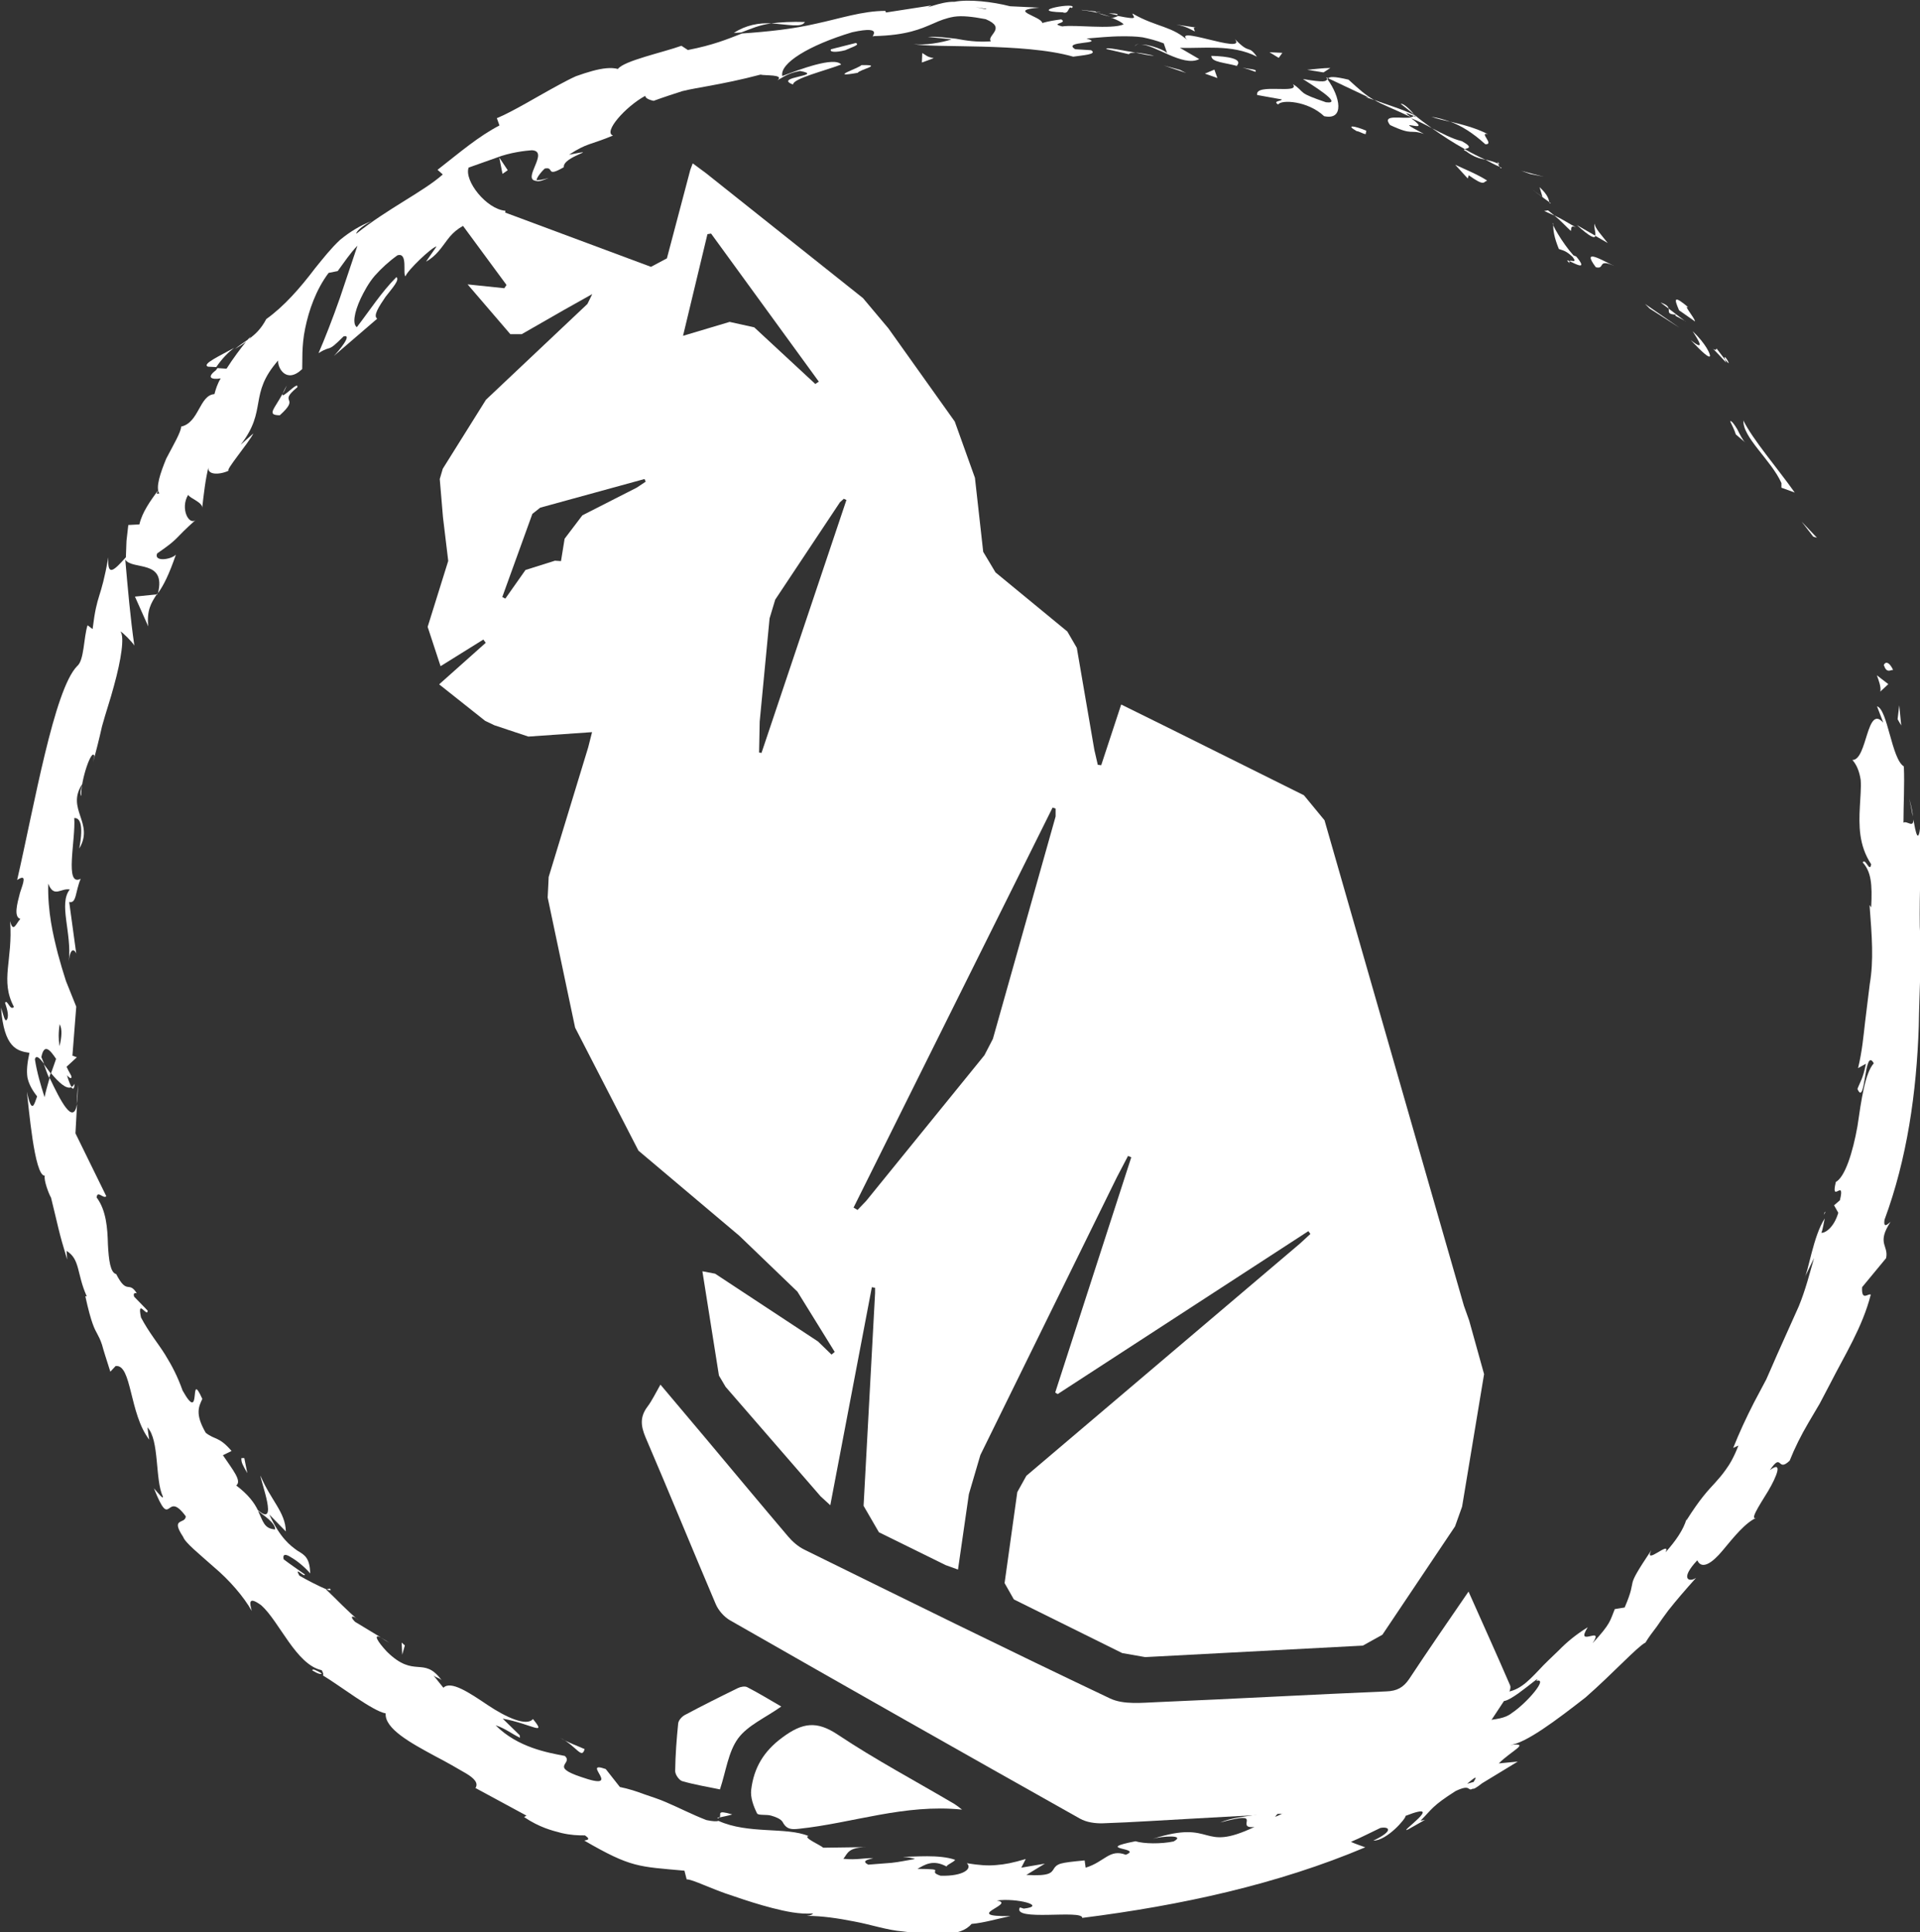 <?xml version="1.0" encoding="UTF-8"?><svg id="a" xmlns="http://www.w3.org/2000/svg" width="95.18" height="95.8" viewBox="0 0 95.18 95.8"><rect x="0" y="0" width="95.18" height="95.8" fill="#333333" stroke="none"/><defs><style>.b{fill:#fff;stroke-width:0px;}</style></defs><path class="b" d="M73.57,68.13l-1.09,6.57-.35.98-3.6,5.37-.97.54-10.79.57-1.14-.2-5.37-2.66-.46-.81.63-4.51.45-.81,13.57-11.52.51-.47-.1-.14-12.43,8.08-.12-.08,3.77-11.66-.16-.07-.55,1.05-6.77,13.78-.57,1.94-.54,3.74-.61-.22-3.31-1.63-.76-1.31.57-10.55v-.26s-.16-.03-.16-.03l-2.06,10.81-.48-.44-4.71-5.43-.33-.56-.82-5.17.63.12,5.1,3.36.67.65.16-.13-1.85-2.99-2.88-2.77-5-4.22-3.14-6.1-1.36-6.45.05-1.02,1.96-6.43.19-.75-3.16.22-1.68-.56-.46-.22-2.28-1.81,2.31-2.06-.12-.16-2.12,1.32-.64-1.95,1.02-3.27-.26-2.16-.16-1.9.15-.51,2.14-3.42,5.03-4.75.24-.49-1.39.78-2.11,1.21h-.56s-2.12-2.47-2.12-2.47l1.82.19.11-.16-3.46-4.7.1-.11,3.43,1.27,7.09,2.64.79-.42,1.16-4.39.12-.32.65.48,7.79,6.2,1.26,1.5,3.29,4.62,1,2.79.41,3.67.61,1.02,3.56,2.93.47.81.87,5.06.17.74.17.02.99-3.01,2.51,1.24,6.55,3.26,1.02,1.24,5.18,18.05,1.73,6.02.26.73M42.31,59.87l.2.12.43-.45,5.86-7.22.42-.81,3.11-11.03v-.39s-.15-.05-.15-.05l-9.86,19.82h0ZM41.96,24.79l-.13-.06-.19.17-3.21,4.83-.28.93-.49,5.12-.03,1.53.12.02,4.21-12.54h0ZM40.43,19.03l.16-.11-5.34-7.34-.18.03-1.21,5.04,2.31-.69,1.22.27,3.03,2.81h0ZM32.01,23.88l-.06-.13-5.17,1.42-.39.31-1.49,4.12.15.08,1-1.42,1.46-.46.3.02.18-1.11.88-1.16,2.69-1.37.45-.3h0ZM29.32,27.22l2.02-1.84-2.02,1.84h0Z"/><path class="b" d="M72.79,78.89c.74,1.67,1.42,3.16,2.07,4.67.06.13-.05.38-.14.53-1.1,1.67-2.21,3.34-3.35,4.98-.17.24-.56.43-.86.45-3.75.23-7.5.43-11.25.64-1.53.08-3.07.19-4.6.24-.37.01-.8-.05-1.12-.23-5.8-3.26-11.59-6.54-17.36-9.84-.29-.17-.57-.49-.7-.8-1.17-2.75-2.3-5.52-3.48-8.27-.24-.57-.28-1.02.1-1.52.23-.31.4-.67.64-1.09.81.96,1.55,1.84,2.3,2.73,1.34,1.6,2.68,3.21,4.03,4.8.22.26.5.5.8.65,5.04,2.48,10.08,4.97,15.16,7.38.68.32,1.59.21,2.38.18,3.77-.16,7.54-.37,11.32-.53.52-.02.84-.19,1.13-.62.93-1.41,1.89-2.8,2.94-4.33Z"/><path class="b" d="M47.68,89.72c-2.84-.29-5.41.67-8.06.95-.36.04-.62.05-.82-.33-.09-.16-.36-.26-.57-.32-.23-.07-.64,0-.7-.11-.18-.36-.34-.8-.29-1.18.13-1.07.61-1.9,1.55-2.59.99-.73,1.69-.84,2.75-.13,1.86,1.24,3.84,2.29,5.77,3.43.1.06.2.14.38.28Z"/><path class="b" d="M35.69,88.72c-.68-.14-1.28-.24-1.87-.41-.16-.05-.35-.33-.35-.5.01-.79.07-1.58.15-2.37.02-.15.18-.33.33-.41.86-.46,1.74-.9,2.62-1.33.14-.07.35-.11.47-.05.56.29,1.09.61,1.69.96-.79.56-1.66.93-2.14,1.58-.49.67-.6,1.63-.9,2.53Z"/><path class="b" d="M93.4,33c.13.42.37.18.45.22-.33-.68-.52-.18-.45-.22Z"/><polygon class="b" points="89.89 26.61 90.07 26.66 89.31 25.86 89.89 26.61"/><path class="b" d="M86.43,20.83c-.08.83,1.39,2,1.88,3.12v.23s.66.24.66.24c-.85-1.2-2.1-2.65-2.55-3.58Z"/><path class="b" d="M85.09,17.27c-.02.31-.63-.51.48.71-.03-.08-.04-.11-.06-.16-.09-.12-.22-.28-.43-.56Z"/><path class="b" d="M85.52,17.83c.46.56-.16-.48,0,0h0Z"/><path class="b" d="M83.23,15.38l.8.56c-.05-.23-.62-.86-.33-.7-.76-.64-.7-.41-.47.13Z"/><path class="b" d="M82.32,15l.4.3c-.02-.1-.1-.2-.4-.3Z"/><path class="b" d="M83.56,15.94l-.84-.64c.03.16-.08.29.38.3-.17.05.08.09.47.34Z"/><path class="b" d="M83.91,16.42c.29.46.66,1.04-.1.44.62.65.92.91.96.79.01-.1-.2-.6-.86-1.23Z"/><path class="b" d="M85.77,20.89c.1.21.21.42.28.65l.47.4c-.12-.1-.27-.4-.4-.66-.15-.25-.3-.45-.35-.39Z"/><path class="b" d="M79.08,11.09c-.12.05.05.44,0,.6l.62.36c-.22-.29-.7-.8-.63-.96Z"/><path class="b" d="M79.09,11.69l-.92-.53c.7.63.89.67.92.53Z"/><polygon class="b" points="81.78 15.3 83.26 16.25 81.55 15.07 81.78 15.3"/><polygon class="b" points="75.87 8.63 76.52 8.76 75.41 8.47 75.87 8.63"/><path class="b" d="M73.62,7.15c.5.04-.34-.62.14-.5-.66-.33-1.3-.48-1.87-.62.56.21,1.11.55,1.73,1.11Z"/><path class="b" d="M70.96,5.79c.28.1.6.17.94.25-.3-.11-.61-.2-.94-.25Z"/><path class="b" d="M76.8,10.02c-.02-.1-.04-.34-.48-.74l.15.5c.1.07.22.16.33.24Z"/><path class="b" d="M76.47,9.79v-.02c-.37-.27-.62-.45-.72-.53.09.07.31.23.72.54Z"/><path class="b" d="M76.88,10.08s-.05-.04-.08-.06c.01.05.03.07.08.06Z"/><path class="b" d="M80.03,13.19c-.59-.27-1.67-.94-.92.06.48.12.05-.46.92-.06Z"/><path class="b" d="M77.06,10.69c.29.23.54.51.81.76.04-.08-.04-.31.25-.18-.35-.19-.68-.41-1.05-.58Z"/><polygon class="b" points="76.55 10.46 77.06 10.69 76.74 10.43 76.55 10.46"/><path class="b" d="M72.47,7c-.49-.12-.95-.37-1.48-.64.52.37,1.07.73,1.62,1.03.13-.04.46-.06-.14-.39Z"/><path class="b" d="M74.44,8.32s-.07-.03-.1-.05c.04.06.08.1.1.05Z"/><polygon class="b" points="65.74 3.83 65.8 3.92 65.84 3.88 65.74 3.83"/><path class="b" d="M72.68,7.5c.38.29.67.36.96.42-.33-.15-.67-.32-1.02-.52-.06.02-.08.04.06.1Z"/><path class="b" d="M69.44,5.15c.2.16.43.33.66.53-.16-.22-.54-.58-.66-.53Z"/><path class="b" d="M74.26,8.11l.07.03c-.09-.15-.09-.11-.07-.03Z"/><path class="b" d="M74.26,8.11c-.23-.1-.43-.15-.63-.2.25.14.49.27.71.36-.04-.05-.07-.12-.08-.17Z"/><path class="b" d="M63.37,5.17c.16-.23,1.45-.18,2.27.59,1.02.22.81-.95.16-1.84-.08.12-.11.18-1.21,0,.33.22,2.08,1.27,1.14,1.15-.67-.23-.94-.34-1.11-.46-.17-.13-.23-.26-.53-.44.42.54-1.89-.08-1.77.54l1.22.22c0,.09-.47.07-.18.25Z"/><path class="b" d="M67.69,4.81l.43.15c-.45-.26-.73-.52-1.27-1.01-.75-.18-.93-.14-1.01-.07l2.01.95-.16-.02Z"/><path class="b" d="M69.96,5.82c-.44.09-1.5-.19-1.05.38,1.18.55.93.19,1.68.44-1.88-.98.62.14-.64-.78.39.16.73.33,1.04.5-.32-.23-.62-.45-.89-.68.01.02.02.03.03.04h0s0,0,0,0c.06.08.08.12,0,.05,0,0-.03-.01-.04-.02-.03.03-.09.05-.14.06-.51-.37-.05-.12.14-.06.01-.01.04-.02.05-.03h0c-.64-.32-1.35-.51-2.02-.77.39.24.93.43,1.83.86Z"/><path class="b" d="M77.81,13.05c-.03-.06-.01-.08,0-.1-.13-.06-.18-.07,0,.1Z"/><path class="b" d="M77.29,12.35c.14.06.32.05.67.39.26.35-.1.12-.15.21.28.13.94.5.33-.23l-.14-.06c-.57-.63-1.14-1.66-1.01-1.59.01.39.05.69.29,1.28Z"/><path class="b" d="M73.72,8.95c-.49-.31-1.04-.53-1.58-.78l.62.68.05-.16c.81.58.72.32.9.27Z"/><path class="b" d="M65.61,3.59l.34-.22c-.37,0-.77.06-1.15.09l.8.13Z"/><polygon class="b" points="63.39 2.87 63.57 2.62 62.93 2.59 63.39 2.87"/><path class="b" d="M18.88,81.2l.42.25c-.19-.13-.32-.2-.42-.25Z"/><path class="b" d="M16.35,78.76l-.16.04c.17.06.26.07.16-.04Z"/><path class="b" d="M11.6,17.25c-.71.4-1.61.8-1.29.93l.41.02c.3-.44.6-.73.88-.95Z"/><path class="b" d="M2.44,53.44c.02-.07.04-.15.07-.22-.12-.17-.24-.32-.34-.46.09.21.15.45.27.69Z"/><path class="b" d="M3.86,53.78l-.06.96c.04-.22.06-.53.06-.96Z"/><path class="b" d="M35.67,90.11c.21-.05.41-.08.63-.15-.84-.25-.51.01-.63.15Z"/><path class="b" d="M39.9,1.09c-.67-.02-1.21.01-1.67.07.83.05,1.51.23,1.67-.07Z"/><path class="b" d="M15.48,82.82c.28.17.43.21.47.15-.29-.17-.47-.25-.47-.15Z"/><path class="b" d="M36.38,1.63c.12,0,.24-.01.36-.02.46-.17.91-.38,1.5-.45-.61-.04-1.28.09-1.86.47Z"/><path class="b" d="M90.41,60.24s.05-.1.08-.14c-.04-.03-.05.04-.08.14Z"/><path class="b" d="M94.65,39.6c.05.21.11.55.17.88,0-.16-.05-.43-.17-.88Z"/><path class="b" d="M54.32.58c.49.05.08-.02,0,0h0Z"/><path class="b" d="M56.47,2.17c-.11.02-.19.06-.22.13.05-.07.13-.11.22-.13Z"/><path class="b" d="M32.37,4.97s-.02,0-.04.01c.15,0,.13,0,.04-.01Z"/><path class="b" d="M55.04.83c-.18-.06-.38-.13-.61-.18.1.04.28.1.61.18Z"/><path class="b" d="M54.96.66c.17.04.3.06.42.09.07-.04.02-.09-.42-.09Z"/><path class="b" d="M53.63.5c.28.03.54.08.79.14-.09-.04-.13-.06-.1-.07-.14-.02-.35-.04-.69-.08Z"/><path class="b" d="M67.43,88.68s.07-.01.1-.02c.36-.33.18-.22-.1.02Z"/><path class="b" d="M7.8,29.47s0-.03,0-.05c-.01.02-.03.04-.04.06h.03Z"/><path class="b" d="M7.35,31.06c-.08-.79.13-1.15.42-1.59l-1.08.11.66,1.48Z"/><path class="b" d="M25.76,86.03l-.84-.82c1.45.27,2.21.89,1.5.02-.31.38-1.33-.08-2.24-.69-.92-.62-1.83-1.23-2.2-.86l-.49-.61c.17.13.24.1.4.23-.91-1.22-1.33-.05-2.71-1.41-.46-.49-.71-.91-.29-.7l-1.29-.78c-.31-.3-.11-.36.2-.06-.58-.47-1.09-1.03-1.64-1.55h.03c-.34-.13-1.03-.49-1.35-.68-.29-.52.28.14.27-.06-.35-.25-.71-.49-1.05-.75-.06-.29.12-.26.38-.09.28.16.65.46.94.79-.03-.76-.25-.9-.64-1.13-.35-.25-.85-.62-1.39-1.79l.82.84c-.02-.96-.74-1.53-1.26-2.77.03.34.91,2.61-.13,1.71-.17-.35-.46-.76-1.07-1.22.29-.22-.16-.76-.66-1.5l.43-.21c-.63-.73-.8-.53-1.28-.9-.54-.93-.35-1.3-.17-1.68-.7-1.56.01,1.35-.98-.42-.24-.68-.52-1.22-.86-1.77-.34-.55-.8-1.09-1.2-1.85-.21-1,.33.05.33-.34l-.67-.69c-.07-.21.07-.18.13-.17-.41-.65-.47.12-1.02-.95-.29-.07-.37-.69-.41-1.47-.02-.79-.08-1.69-.56-2.33.04-.38.33.09.48-.06-.9-1.83-.76-1.55-1.53-3.12l.08-1.45c-.19,1.08-.82-.16-1.36-1.3-.11.39-.21.73-.25.96-.2-.62-.38-1.24-.48-1.88.06-.24.24-.06.46.23-.05-.12-.1-.24-.14-.34.14-.7.43-.36.73.09-.08.24-.17.48-.25.71.36.43.75.82,1.02.69-.07-.11-.16-.34-.23-.59.1.11.18.18.22.12.04-.07-.11-.24-.24-.54l.51-.47-.22-.08.19-2.43c-.17-.42-.34-.84-.51-1.27-.14-.43-.27-.87-.4-1.35-.24-.95-.51-2.06-.48-3.48.29.73.62.21,1.07.29-.57.71.11,2.15-.05,3.56.08-.74.3-.57.37-.38l-.35-2.56c.37.09.3-.52.57-1.15-.82.42-.24-1.94-.32-3.01.26-.02.48.27.25,1.51.76-1.28-.68-1.95.15-3.2-.07.3-.14.46-.05.6-.05-.75.53-2.44.65-1.98l-.07.3c.14-.49.3-1.12.45-1.79.18-.66.42-1.35.59-2,.36-1.3.53-2.44.32-2.69.08.01.6.53.69.7-.2-1.38-.32-2.79-.45-4.26.36.53,2.04-.02,1.62,1.66.29-.4.55-.93.89-1.91-.24.25-1.11.37-.93-.06,1.17-.81.73-.61,1.94-1.69-.35.37-.82-.54-.4-1.22.05.17.76.38.69.68.08-.71.16-1.44.33-2.12-.16.49.55.46,1,.24-.25.07.98-1.37,1.21-1.84l-.63.56c1.35-1.74.37-2.48,1.86-4.18-.05.32.38,1.2,1.19.43.02-.33-.04-1.14.15-2.03.18-.88.53-1.9,1.16-2.74l.45-.09c.32-.43.61-.88.98-1.26-.19.57-.52,1.56-.87,2.59-.36,1.03-.76,2.05-1.06,2.74.72-.45.37.04,1.24-.83.47-.13-.23.71-.48.97l2.15-1.85c-.22-.14.09-.61.41-1.08.34-.44.72-.85.54-.98-.74.74-1.32,1.65-1.96,2.48-.22-.14-.14-.71.19-1.42.17-.35.39-.77.7-1.13.32-.36.7-.71,1.12-1.01.54-.17.25.94.4,1.04.1-.3,1.32-1.46,1.54-1.48l-.52.75c.5-.27.76-.69,1.07-1.1.31-.41.72-.74,1.42-.92.42-.23,1.53-.21,1.44-.5-.94-.08-2.05-1.49-1.82-2.14.08-.03.7-.25,1.38-.49.66-.26,1.45-.35,1.75-.37.92.04-.55,1.48.24,1.52-.04-.13.26-.48.4-.61.5-.12.02.47.95-.07-.07-.54,1.98-.95.26-.62.9-.59,1.03-.47,2.18-.95-.51-.16.62-1.44,1.6-1.97-.01.14.27.22.41.25.52-.19.99-.34,1.42-.48.44-.11.86-.17,1.27-.25.82-.15,1.62-.31,2.61-.57.21.06,1.2-.02.84.28.27-.14.5-.35,1.12-.46,1.28.24-1.37.29-.35.67.02-.3,1.52-.66,2.39-.99-.34-.41-2.08.25-2.92.57-.14-.62,1.3-1.52,3.46-2.17,1.73-.38.8.33,1.09.19,1.64-.04,2.32-.36,2.95-.63.31-.14.61-.26,1.01-.33.39-.06.88-.01,1.57.12,1.08.45.03.8.26,1.1-.71.05-1.24-.04-1.73-.13-.48-.05-.92-.12-1.4-.09l1.18.12c-.45.16-1.38.32-1.89.23.9.22,5.48-.08,7.92.63.45-.07,1.23-.11.89-.32l-.79-.05c-.69-.42,1.54-.24.56-.53.55-.04,1.14-.11,1.78-.11.32,0,.65,0,1,.05.34.07.69.16,1.05.3l.18.52c0-.14-.91-.5-1.35-.46.66-.05,2.12,1.14,2.93.72l-.96-.56c1.1.05,2.58-.2,3.82.44-.46-.63-.31-.06-1.09-.87.64.83-3.42-.85-2.26.14-.84-.81-1.61-.71-2.82-1.41.01.16.41.35-.72.12-.06.04-.19.08-.27.1-.03,0-.05-.01-.08-.02l.06.03c-.05.02-.06.02.02,0,.26.1.47.21.55.31-.62.26-2.42,0-3.04.1-.66-.16.3-.14-.05-.35-.31.04-.62.09-.94.18-.06-.34-1.77-.63-.15-.76l-1.45-.07c-.85-.22-2.04-.36-2.76-.22-.69-.03-1.72.47-1.13.18l-2.26.35-.03-.08c-1.13,0-2.25.38-3.42.63-1.16.27-2.39.4-3.69.49-.71.28-1.44.58-2.68.82l-.32-.21c-.91.33-2.85.74-3.15,1.15-.32-.09-.76-.04-1.27.1-.26.07-.53.16-.81.26-.27.12-.55.27-.83.42-1.13.61-2.29,1.33-3.09,1.66l.13.36c-1.05.55-1.92,1.3-3.07,2.2l.26.23c-.94.84-2.73,1.69-4.29,2.94.02-.18.44-.47.77-.63-.58.22-1.11.55-1.58.94-.45.42-.84.92-1.23,1.4-.75.99-1.53,1.88-2.42,2.52-.26.49-.54.75-.85.98.03-.04.06-.08.07-.11-.04.04-.09.1-.15.16-.2.14-.41.28-.62.45.21-.12.4-.24.55-.36-.26.32-.64.82-.97,1.34l-.45-.03s-.05.07-.08.11c-.5.38-.18.47.24.4-.16.26-.25.55-.31.78-.75.05-.76,1.42-1.65,1.61,0,.26-.39.92-.74,1.59-.29.71-.54,1.43-.34,1.73-.08-.02-.2.11-.05-.18-.4.55-.8,1.1-.94,1.71l-.55.03-.09.79-.03.81c-.62.69-.92.97-.87,0-.39,2.2-.55,1.69-.78,3.56l-.25-.19c-.2.63-.16,1.74-.52,2.03-1.14,1.17-2.12,6.9-2.97,10.6.49-.32.32.1.14.64-.14.54-.32,1.19.02,1.29-.21.21-.35.73-.51.11.15,1.94-.51,2.93.19,4.25-.19.23-.33-.41-.44-.2.05.16.22.61.1.82-.11.2-.19-.28-.3-.58.15,2,.8,2.15,1.41,2.24-.11.5-.15.88-.1,1.22.07.33.23.62.48.94-.14.36-.25.96-.51-.23.09.67.37,4.2.89,4.16-.06.23.21.93.31,1.09.37,1.49.36,1.63.8,3.07l-.03-.43c.68.41.5,1.14,1,2.25h-.07c.3,1.36.46,1.62.6,1.88.07.13.14.26.23.53.07.27.2.67.41,1.33l.26-.28c.81-.11.67,2.36,1.67,3.65-.04-.2-.06-.41-.09-.61.6.63.37,2.59.76,3.42.05.2-.26-.2-.44-.4.88,2.22.56,0,1.58,1.39-.02.41-.78.04-.13,1.02.1.29.79.84,1.53,1.5.76.64,1.47,1.46,1.87,2.17-.1-.38-.19-.76.47-.28.9.8,1.73,2.95,3,3.22.08.14.09.22.06.26.82.49,2.48,1.78,3.11,1.88-.06.76,1.25,1.47,2.43,2.11.6.31,1.15.63,1.56.87.4.24.62.48.46.72l2.53,1.37-.12.07c.77.52,1.39.67,1.85.79.47.11.82.12,1.17.12.35.24.03.22-.03.26,2.33,1.35,2.68,1.28,4.96,1.49l.11.43c.32,0,1.18.47,2.35.84.58.2,1.23.41,1.89.58.67.17,1.35.32,2.03.27-.03.04-.1.1-.32.12.76,0,1.56.12,2.37.28.81.15,1.62.43,2.39.49,1.54.21,2.87.28,3.41-.37.65-.06,1.29-.26,1.93-.39-2.5.04.35-.61-.68-.77.96-.14,2.53.26,1.34.4l-.19-.06c-.41.72,3.12.09,3.09.52,4.92-.62,9.7-1.67,14.03-3.5-.24-.09-.47-.16-.71-.27.5-.21.97-.46,1.46-.69.43-.08.7.13-.35.63.68,0,1.63-1.11,1.6-1.23,2.13-.83-.5.97.13.67l.83-.47-.22.04c.57-.57.56-.72,1.74-1.47.8-.38.56.05.86-.12.02.03.13-.01.46-.27l1.76-1.07-.94.09c.65-.65,1.61-1.04.55-.91.78-.08,2.3-1.23,3.75-2.36,1.38-1.21,2.57-2.52,2.97-2.72.17-.28.36-.53.56-.79.18-.27.37-.53.57-.8.41-.52.87-1.05,1.38-1.62-.32.23-.84.09.06-.87.22.49.75.13,1.26-.49.52-.62,1.13-1.41,1.74-1.65-.48.26.05-.54.51-1.29.45-.76.74-1.53.09-1.04.62-.92.35.14.98-.47.25-.63.56-1.25.93-1.88.18-.31.37-.63.56-.95.17-.33.35-.67.53-1.01.7-1.38,1.59-2.78,2-4.39-.11-.09-.47.36-.43-.37l1.19-1.44c.07-.32-.06-.52-.11-.76-.04-.24-.01-.52.33-1.04-.15.13-.36.33-.3-.1,1.12-3.02,1.59-6.32,1.7-9.61.02-1.65.15-3.3.05-4.94-.01-.82,0-1.65.03-2.48.05-.83-.04-1.65,0-2.49-.11.92-.23.33-.35-.33.01.45-.32.04-.49.16,0-.92.06-1.86.02-2.79-.61-.37-.8-2.83-1.33-2.98l.31.81c-.83-.94-.79,1.86-1.53,1.85.23.26.35.6.41.99.03.4-.02.85-.04,1.31-.05.94-.06,1.93.56,2.87-.07.46-.29-.35-.42-.09.42.46.48,1.08.42,2.23l-.08-.12c.12,1.59.21,2.74.01,3.92-.07.59-.15,1.19-.23,1.87-.08.68-.14,1.43-.35,2.3l.39-.22c-.15.76-.29.9-.42,1.25.41.95.33-2.14.81-1.27-.43.47-.62,1.81-.81,3.12-.23,1.3-.62,2.52-1.07,2.76-.28,1.14.48-.24.2.91l-.29.25.21.37c-.22.75-.67,1.02-.84.99.08-.17.12-.52.17-.71-.57.86-.82,2.68-1.02,2.98l.49-1.02c-.22.77-.43,1.6-.76,2.4-.35.79-.72,1.6-1.08,2.41-.18.41-.35.81-.53,1.21-.21.39-.41.77-.61,1.15-.39.76-.74,1.52-1.03,2.25l.26-.12c-.22.57-.43.93-.63,1.2-.19.27-.36.46-.53.65-.35.38-.73.77-1.43,1.88l.02-.1c-.15.55-.56,1.12-1.04,1.66.28-.63-1.1.7-.71-.1-1.44,2.16-.6,1.16-1.32,2.84l-.49.08c-.24.58-.19.71-1.1,1.69.62-.93-.9.27-.24-.79-.6.37-1.05.75-1.42,1.13-.38.37-.72.68-1,.99-.58.61-1.04,1.08-1.8,1.11-.53,1.4,2.13-1.14,1.67-.57.63-.18-.47,1.1-1.21,1.59-.7.57-1.81.06-3.64,1.27.19-.11.17-.17.35-.29-.4.14-.7.41-1.03.68-.33.28-.7.55-1.23.62-.28.66-1.18.56-1.06,1.17l1.75-1.04c-.94.65-1.61,1.76-3.48,2.33.09-.18.53-.58.84-.83-.58.08-.9.62-1.51.66-.07-.56,2.16-1.22,3.05-2.16-.64.04-1.87,1.43-1.61.57-.21.57-.71.79-1.28,1.02-.59.19-1.26.35-1.85.91l-.04-.37c-.2.14-.59.47-1,.61l.57-.71c-.99.79-2.24.54-3.29.99,1.15-.31,1.31-.25,1.32-.11,0,.15-.14.39.38.33-2.74,1.3-1.92-.41-5.04.59.42-.13,1.67-.22,1.03.13-.62.13-1.47.12-1.89-.01-2.14.42.4.31-.48.67-.81-.31-1.04.35-1.99.64l-.05-.36c-.63.06-.98.1-1.19.16-.21.07-.28.16-.34.26-.12.19-.21.37-1.36.3l.92-.56-1.17.2.22-.43c-.63.19-1.05.27-1.46.3-.42.04-.83.01-1.46-.09.29.27-.17.65-1.3.62-.76-.24.44-.33-1.15-.34.37-.21.77-.48,1.44-.12.07-.12.36-.21.43-.33-.8-.28-2.03-.14-2.6-.15.22.02.48.05.61.11-.38.06-.77.15-1.16.19l-1.16.09c-.34-.18-.04-.25.25-.32-.46-.02-.8.1-1.48.03.22-.27.22-.57,1.18-.58l-2.18.03c-.13-.13-1.03-.51-.73-.58-1.1-.46-2.98-.08-4.46-.75-.09.03-.27.03-.6-.04-.7-.27-1.33-.6-2.01-.89-.34-.15-.7-.26-1.07-.39-.37-.14-.77-.27-1.21-.36l-.7-.89c-1.31-.46.97,1.16-1.23.39-1.58-.53-.36-.65-.8-1.04-.82-.16-2.33-.41-3.43-1.52.49.16.79.42,1.21.62ZM12.79,74.91c.27.22.86.59.85.92-.56-.04-.59-.4-.85-.92ZM2.96,50.78c.13.25.1.64-.01,1.09-.05-.32-.06-.68.01-1.09ZM48.91.44s-.03,0-.04.02c-.8-.17-.52-.1.04-.02ZM50.56.66c.17-.04.16-.09.09-.15-.12.09-.49.08-.92.04.11.1.33.17.82.11ZM73.05,88.35l-.32.09c.56-.48.44-.29.32-.09Z"/><path class="b" d="M3.7,53.73c-.05.1-.11.14-.17.17.08.12.15.12.17-.17Z"/><path class="b" d="M35.56,90.13l.05.02s.05-.03.07-.05l-.12.02Z"/><path class="b" d="M27.2,8.82c-.31.1-.5.12-.64.11.03.09.19.09.64-.11Z"/><path class="b" d="M59.39,1.38l-1.07-.16c.51.1.67.22.91.34,0-.09-.17-.25.15-.18Z"/><path class="b" d="M67.25,6.5c.16.02.29.13.45.15l.03-.17c-.59-.25-1.05-.31-.48.02Z"/><path class="b" d="M60.05,2.77c0,.33.68.32,1.38.53-.04-.01-.08-.02-.12-.04.33-.34-.45-.47-1.26-.49Z"/><path class="b" d="M61.59,3.35c.22.06.44.13.64.21.13-.13-.25-.12-.64-.21Z"/><path class="b" d="M52.68.61c.34.13.26-.36.45-.21.43-.34-2.4.16-.45.21Z"/><polygon class="b" points="60.35 3.87 60.2 3.45 59.73 3.65 60.35 3.87"/><path class="b" d="M54.84,2.43l1.13.26c0-.06.15-.08.33-.08-.7-.11-1.47-.29-1.46-.18Z"/><path class="b" d="M56.29,2.61c.36.07.71.16.92.15-.2-.04-.62-.14-.92-.15Z"/><polygon class="b" points="58.8 3.62 58.48 3.46 57.7 3.25 58.8 3.62"/><path class="b" d="M42.43,2.13l-1.23.31c-.11.15.24.17.7.05.29-.14.74-.26.54-.35Z"/><path class="b" d="M46.28,2.88c-.34-.06-.36-.14-.56-.25l-.02.47.57-.21Z"/><path class="b" d="M42.7,3.23c-.11.15-1.71.65-.18.38.1-.17,1.32-.41.18-.38Z"/><polygon class="b" points="24.91 8.62 25.17 8.44 24.75 7.81 24.91 8.62"/><path class="b" d="M13.87,20.59c1.07-.96-.14-.56.87-1.39.08-.37-.83.68-.73.32-.42.78-.8,1.06-.15,1.07Z"/><path class="b" d="M14.02,19.52c.07-.13.14-.26.2-.41-.13.22-.18.34-.2.41Z"/><polygon class="b" points="94.25 35.97 94.15 34.97 94.07 35.66 94.25 35.97"/><path class="b" d="M93.21,34.29l.4-.37-.57-.44c.08.21.23.61.17.81Z"/><path class="b" d="M12.1,72.29h-.13c-.03.2.08.38.29.75l-.15-.75Z"/><polygon class="b" points="20.07 81.58 19.91 81.44 19.94 82.04 20.07 81.58"/><path class="b" d="M28.98,86.72c-.38-.17-.85-.33-1.21-.56.81.41,1.07,1.09,1.21.56Z"/></svg>